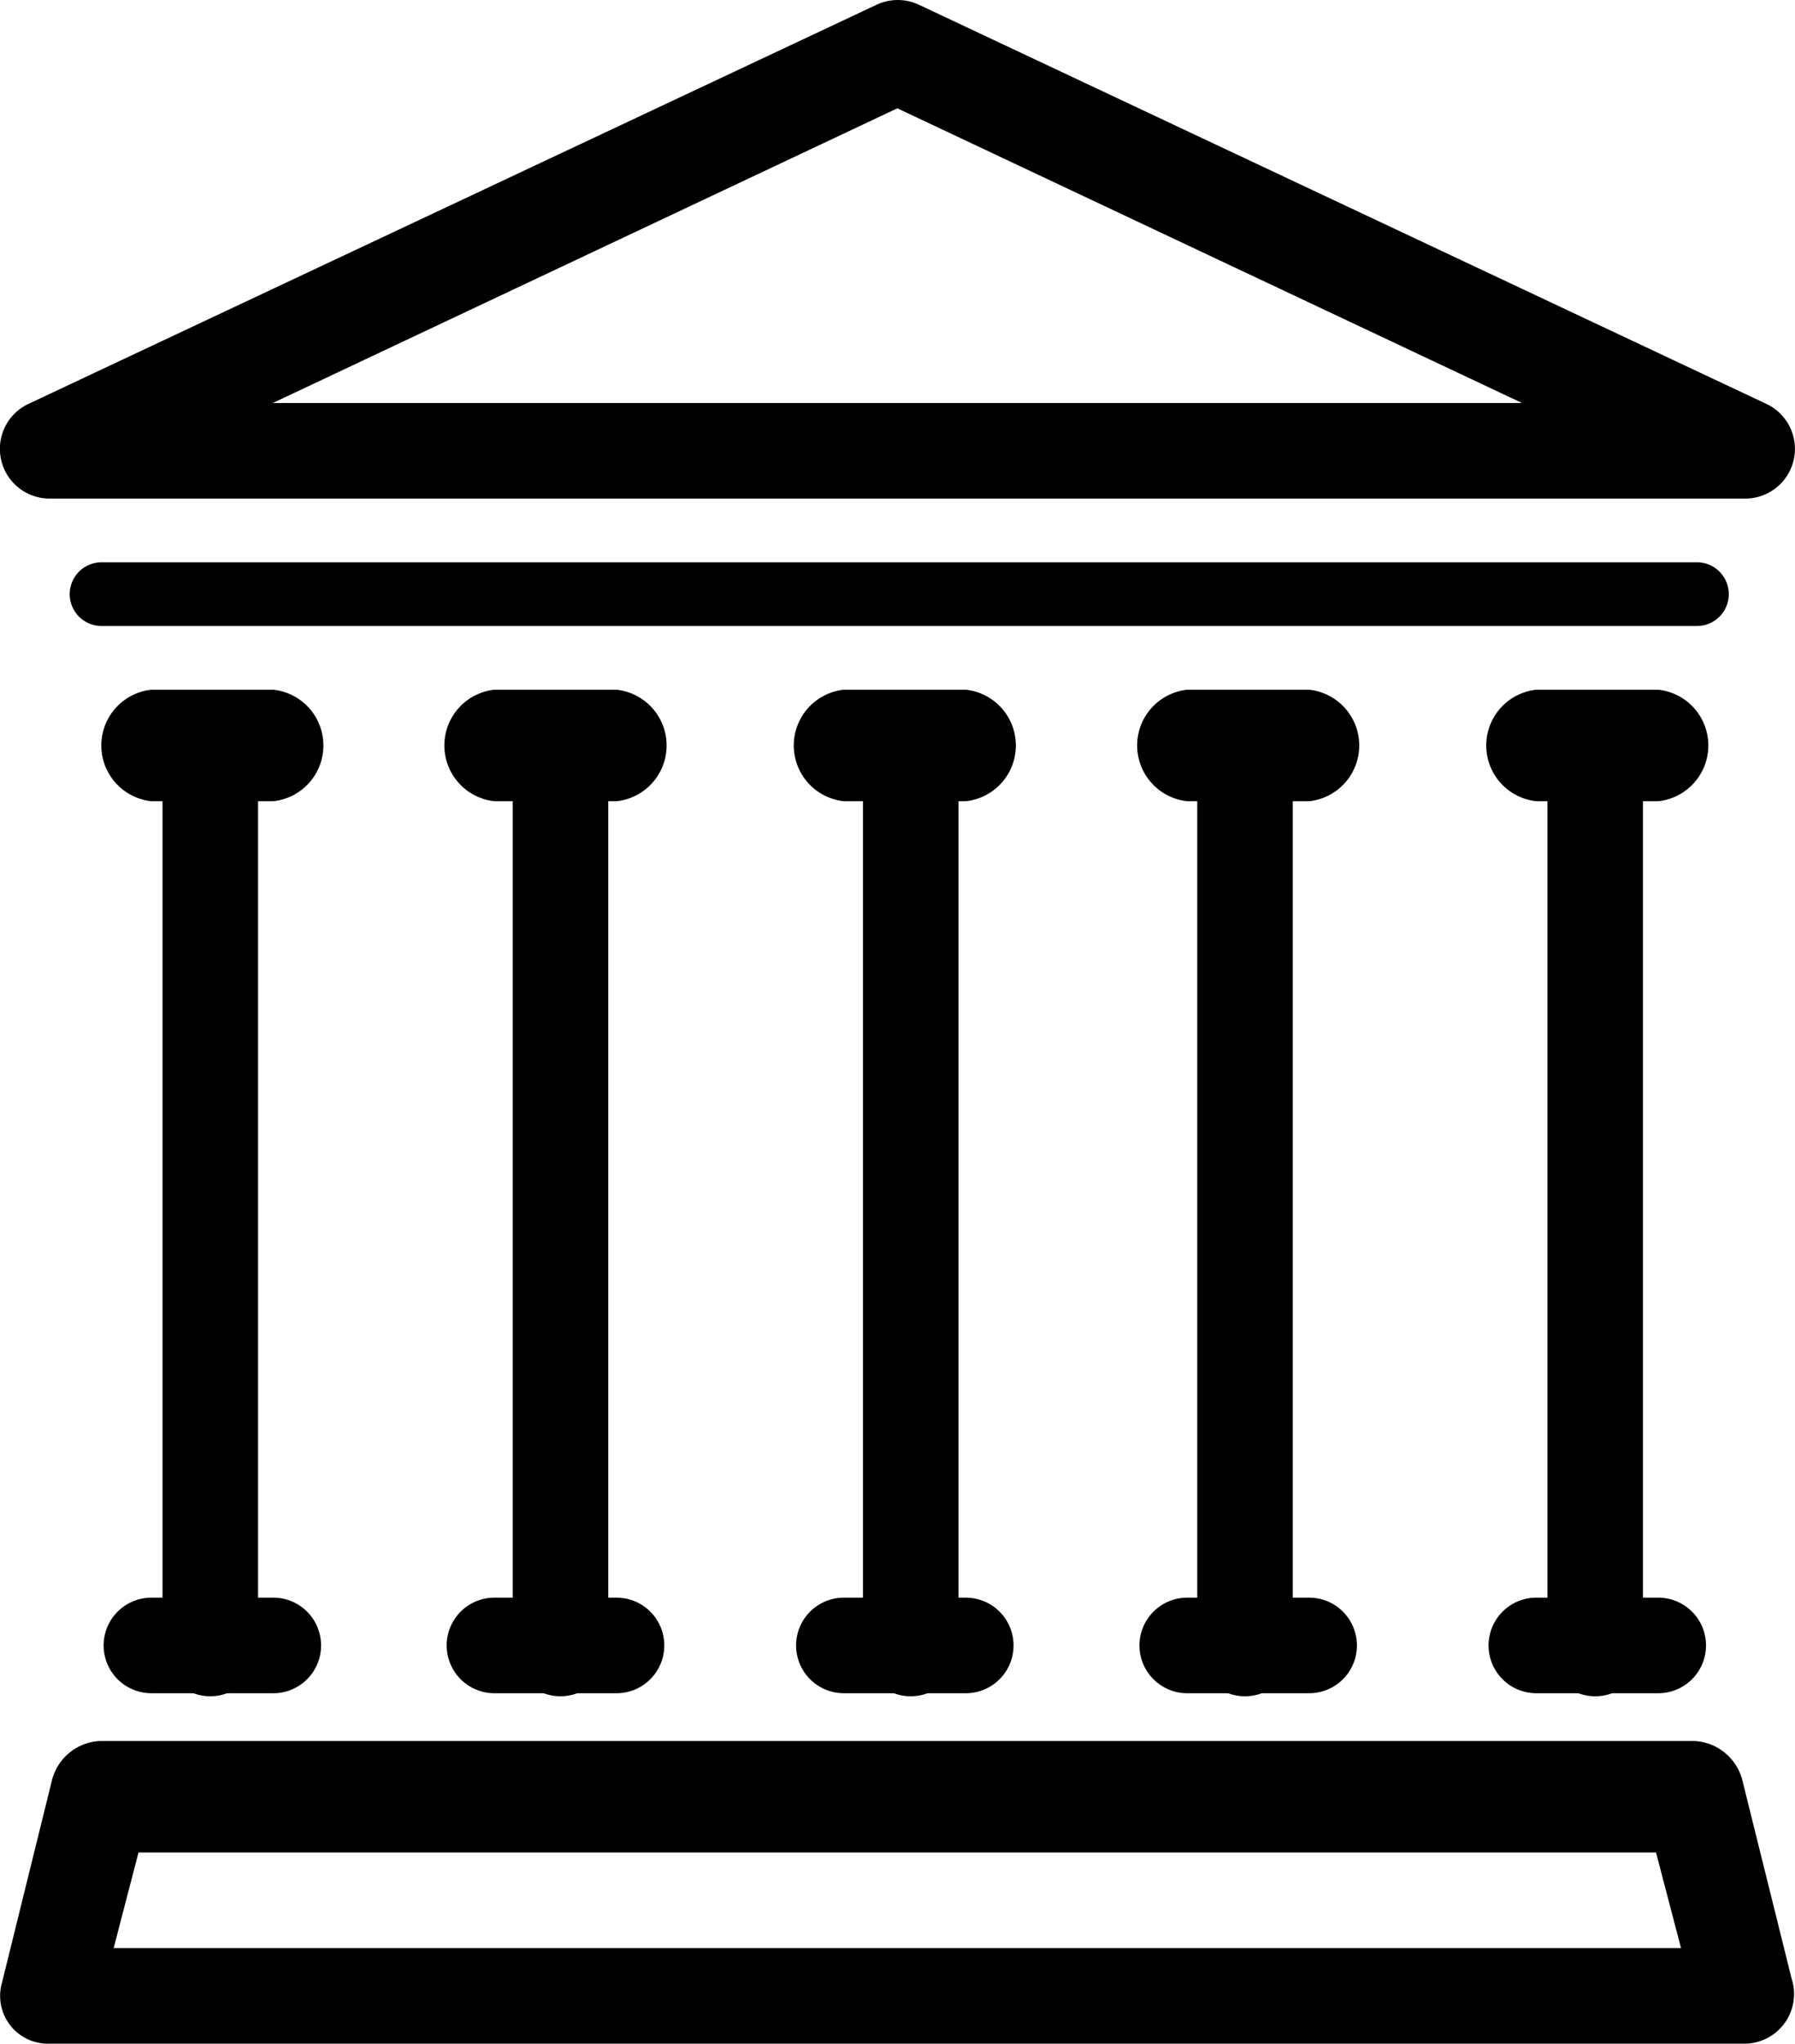 <svg id="Layer_1" data-name="Layer 1" xmlns="http://www.w3.org/2000/svg" viewBox="0 0 112.76 128.3">
  <title>icon-museum</title>
  <g>
    <path   d="M2853.56,1536.5H2747.07a3.12,3.12,0,0,1-1.33-5.95L2799,1505.5a3.13,3.13,0,0,1,2.67,0l53.24,25.06A3.12,3.12,0,0,1,2853.56,1536.5Zm-92.48-6h78.47L2800.31,1512Z" transform="translate(-2743.94 -1505.2)"/>
    <path   d="M2850.54,1544.5H2750.32a2,2,0,0,1,0-4h100.22A2,2,0,0,1,2850.54,1544.5Z" transform="translate(-2743.94 -1505.2)"/>
    <path   d="M2853.56,1633.5h-106.5a3,3,0,0,1-3-3.81l3.13-12.67a3.27,3.27,0,0,1,3-2.52h100.22a3.28,3.28,0,0,1,3,2.53l3.08,12.4a3,3,0,0,1,.15,1A3.12,3.12,0,0,1,2853.56,1633.5Zm-102.48-6h98.46l-1.57-6h-95.33Z" transform="translate(-2743.94 -1505.2)"/>
    <g>
      <path   d="M2848.11,1555.5h-7.66a3.52,3.52,0,0,1,0-7h7.66A3.52,3.52,0,0,1,2848.11,1555.5Z" transform="translate(-2743.94 -1505.2)"/>
      <path   d="M2848.11,1611.5h-7.66a3,3,0,1,1,0-6h7.66A3,3,0,1,1,2848.11,1611.5Z" transform="translate(-2743.94 -1505.2)"/>
      <path   d="M2844.15,1611.69a3,3,0,0,1-3-3.13v-56.72a3,3,0,1,1,6,0v56.72A3,3,0,0,1,2844.15,1611.69Z" transform="translate(-2743.94 -1505.2)"/>
    </g>
    <g>
      <path   d="M2826.18,1555.5h-7.66a3.52,3.52,0,0,1,0-7h7.66A3.52,3.52,0,0,1,2826.18,1555.5Z" transform="translate(-2743.94 -1505.2)"/>
      <path   d="M2826.18,1611.5h-7.66a3,3,0,1,1,0-6h7.66A3,3,0,1,1,2826.18,1611.5Z" transform="translate(-2743.94 -1505.2)"/>
      <path   d="M2822.15,1611.69a3,3,0,0,1-3-3.13v-56.72a3,3,0,1,1,6,0v56.72A3,3,0,0,1,2822.15,1611.69Z" transform="translate(-2743.94 -1505.2)"/>
    </g>
    <g>
      <path   d="M2804.61,1555.5h-7.66a3.52,3.52,0,0,1,0-7h7.66A3.52,3.52,0,0,1,2804.61,1555.5Z" transform="translate(-2743.94 -1505.2)"/>
      <path   d="M2804.61,1611.5h-7.66a3,3,0,1,1,0-6h7.66A3,3,0,1,1,2804.61,1611.5Z" transform="translate(-2743.94 -1505.2)"/>
      <path   d="M2801.15,1611.69a3,3,0,0,1-3-3.13v-56.72a3,3,0,1,1,6,0v56.72A3,3,0,0,1,2801.15,1611.69Z" transform="translate(-2743.94 -1505.2)"/>
    </g>
    <g>
      <path   d="M2782.68,1555.5H2775a3.52,3.52,0,0,1,0-7h7.66A3.52,3.52,0,0,1,2782.68,1555.5Z" transform="translate(-2743.94 -1505.2)"/>
      <path   d="M2782.68,1611.5H2775a3,3,0,1,1,0-6h7.66A3,3,0,1,1,2782.68,1611.5Z" transform="translate(-2743.94 -1505.2)"/>
      <path   d="M2779.15,1611.69a3,3,0,0,1-3-3.13v-56.72a3,3,0,1,1,6,0v56.72A3,3,0,0,1,2779.15,1611.69Z" transform="translate(-2743.94 -1505.2)"/>
    </g>
    <g>
      <path   d="M2761.11,1555.5h-7.66a3.52,3.52,0,0,1,0-7h7.66A3.52,3.52,0,0,1,2761.11,1555.5Z" transform="translate(-2743.94 -1505.2)"/>
      <path   d="M2761.11,1611.5h-7.66a3,3,0,1,1,0-6h7.66A3,3,0,1,1,2761.11,1611.5Z" transform="translate(-2743.94 -1505.2)"/>
      <path   d="M2757.15,1611.69a3,3,0,0,1-3-3.13v-56.72a3,3,0,1,1,6,0v56.72A3,3,0,0,1,2757.15,1611.69Z" transform="translate(-2743.94 -1505.2)"/>
    </g>
  </g>
</svg>
